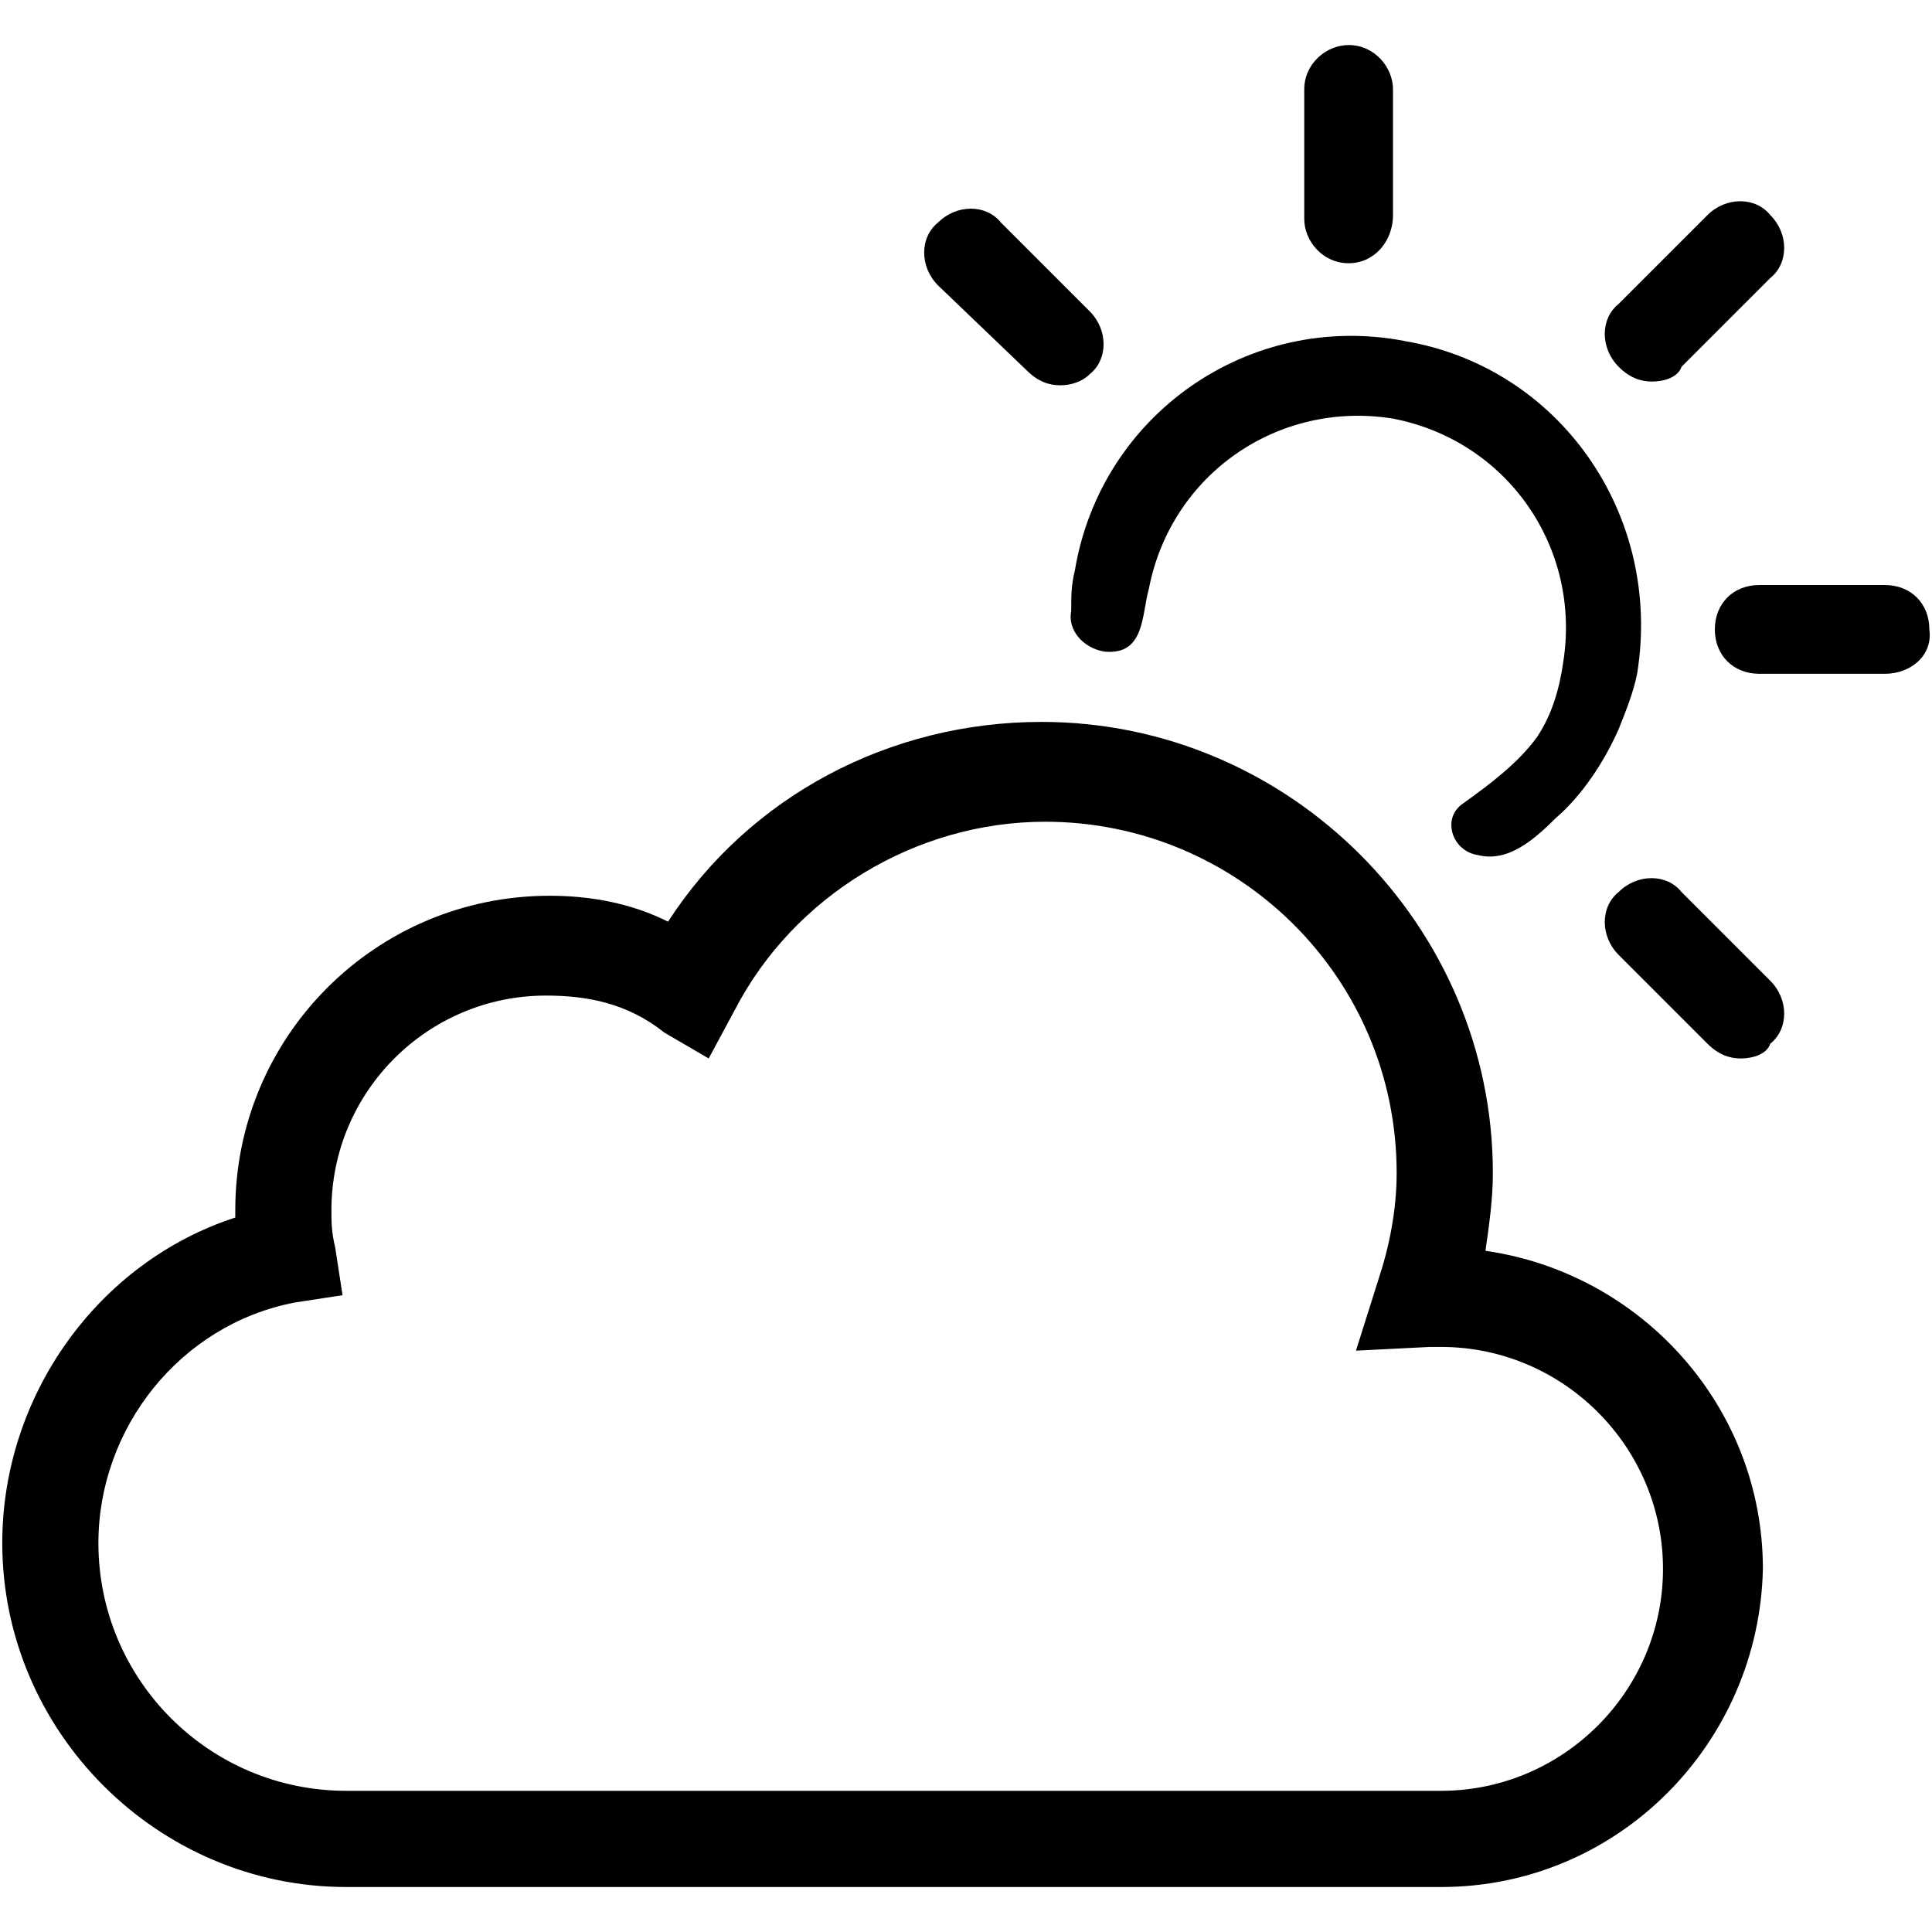 <?xml version="1.0" encoding="UTF-8" standalone="no"?>
<svg
   xmlns:dc="http://purl.org/dc/elements/1.1/"
   xmlns:cc="http://creativecommons.org/ns#"
   xmlns:rdf="http://www.w3.org/1999/02/22-rdf-syntax-ns#"
   xmlns:svg="http://www.w3.org/2000/svg"
   xmlns="http://www.w3.org/2000/svg"
   xmlns:sodipodi="http://sodipodi.sourceforge.net/DTD/sodipodi-0.dtd"
   xmlns:inkscape="http://www.inkscape.org/namespaces/inkscape"
   version="1.1"
   id="weather-icon-partlysunny"
   x="0px"
   y="0px"
   viewBox="0 0 64 64"
   style="enable-background:new 0 0 64 64;"
   xml:space="preserve"
   sodipodi:docname="scattered_clouds.svg"
   inkscape:version="1.0.1 (3bc2e813f5, 2020-09-07)"><defs
   id="defs42" /><sodipodi:namedview
   pagecolor="#ffffff"
   bordercolor="#666666"
   borderopacity="1"
   objecttolerance="10"
   gridtolerance="10"
   guidetolerance="10"
   inkscape:pageopacity="0"
   inkscape:pageshadow="2"
   inkscape:window-width="3832"
   inkscape:window-height="2089"
   id="namedview40"
   showgrid="false"
   inkscape:zoom="15.640625"
   inkscape:cx="32"
   inkscape:cy="32"
   inkscape:window-x="3200"
   inkscape:window-y="67"
   inkscape:window-maximized="0"
   inkscape:current-layer="weather-icon-partlysunny" />
<path
   d="m 44.675,8.72 c -0.858,0 -1.47,-0.735 -1.47,-1.47 v -4.288 c 0,-0.858 0.735,-1.47 1.47,-1.47 0.858,0 1.47,0.735 1.47,1.47 V 7.127 c 0,0.858 -0.613,1.593 -1.47,1.593 z M 62.442,22.32 h -4.166 c -0.858,0 -1.47,-0.613 -1.47,-1.47 0,-0.858 0.613,-1.47 1.47,-1.47 h 4.166 c 0.858,0 1.47,0.613 1.47,1.47 0.123,0.858 -0.613,1.47 -1.47,1.47 z m -7.719,-9.68 c -0.368,0 -0.735,-0.123 -1.103,-0.49 -0.613,-0.613 -0.613,-1.593 0,-2.083 l 2.941,-2.941 c 0.613,-0.613 1.593,-0.613 2.083,0 0.613,0.613 0.613,1.593 0,2.083 l -2.941,2.941 c -0.123,0.368 -0.613,0.49 -0.98,0.49 z m 2.941,22.423 c -0.368,0 -0.735,-0.123 -1.103,-0.49 l -2.941,-2.941 c -0.613,-0.613 -0.613,-1.593 0,-2.083 0.613,-0.613 1.593,-0.613 2.083,0 l 2.941,2.941 c 0.613,0.613 0.613,1.593 0,2.083 -0.123,0.368 -0.613,0.49 -0.98,0.49 z M 35.118,12.763 c -0.368,0 -0.735,-0.123 -1.103,-0.49 L 31.074,9.455 c -0.613,-0.613 -0.613,-1.593 0,-2.083 0.613,-0.613 1.593,-0.613 2.083,0 l 2.941,2.941 c 0.613,0.613 0.613,1.593 0,2.083 -0.245,0.245 -0.613,0.368 -0.98,0.368 z"
   id="path33"
   style="stroke-width:1.225" />
<path
   d="m 47.738,62.51 h -36.268 c -6.249,0 -11.395,-5.146 -11.395,-11.395 0,-4.901 3.186,-9.312 7.719,-10.782 v -0.245 c 0,-5.759 4.656,-10.415 10.415,-10.415 1.348,0 2.696,0.245 3.921,0.858 2.696,-4.166 7.352,-6.617 12.375,-6.617 8.209,0 14.948,6.739 14.948,14.948 0,0.858 -0.123,1.715 -0.245,2.573 5.146,0.735 9.19,5.146 9.19,10.537 C 58.276,57.731 53.62,62.51 47.738,62.51 Z M 18.086,32.98 c -3.921,0 -7.107,3.186 -7.107,7.107 0,0.368 0,0.735 0.123,1.225 l 0.245,1.593 -1.593,0.245 c -3.798,0.735 -6.494,4.166 -6.494,7.964 0,4.534 3.676,8.209 8.209,8.209 h 36.268 c 4.043,0 7.352,-3.308 7.352,-7.352 0,-4.043 -3.308,-7.352 -7.352,-7.352 h -0.368 l -2.451,0.123 0.735,-2.328 c 0.368,-1.103 0.613,-2.328 0.613,-3.553 0,-6.494 -5.269,-11.64 -11.64,-11.64 -4.288,0 -8.332,2.451 -10.292,6.249 l -0.858,1.593 -1.47,-0.858 c -1.225,-0.98 -2.573,-1.225 -3.921,-1.225 z"
   id="path35"
   style="stroke-width:1.225" />
<path
   d="m 46.513,11.293 c -5.146,-0.98 -10.047,2.451 -10.905,7.597 -0.123,0.49 -0.123,0.858 -0.123,1.348 -0.123,0.613 0.368,1.225 1.103,1.348 1.348,0.123 1.225,-1.225 1.47,-2.083 0.735,-3.798 4.288,-6.249 8.087,-5.636 3.798,0.735 6.249,4.288 5.636,8.087 -0.123,0.858 -0.368,1.715 -0.858,2.451 -0.613,0.858 -1.593,1.593 -2.451,2.206 -0.735,0.49 -0.368,1.593 0.49,1.715 0.98,0.245 1.838,-0.49 2.573,-1.225 0.858,-0.735 1.593,-1.838 2.083,-2.941 0.245,-0.613 0.49,-1.225 0.613,-1.838 0.858,-5.269 -2.573,-10.17 -7.719,-11.028 z"
   id="path37"
   style="stroke-width:1.225" />
</svg>
